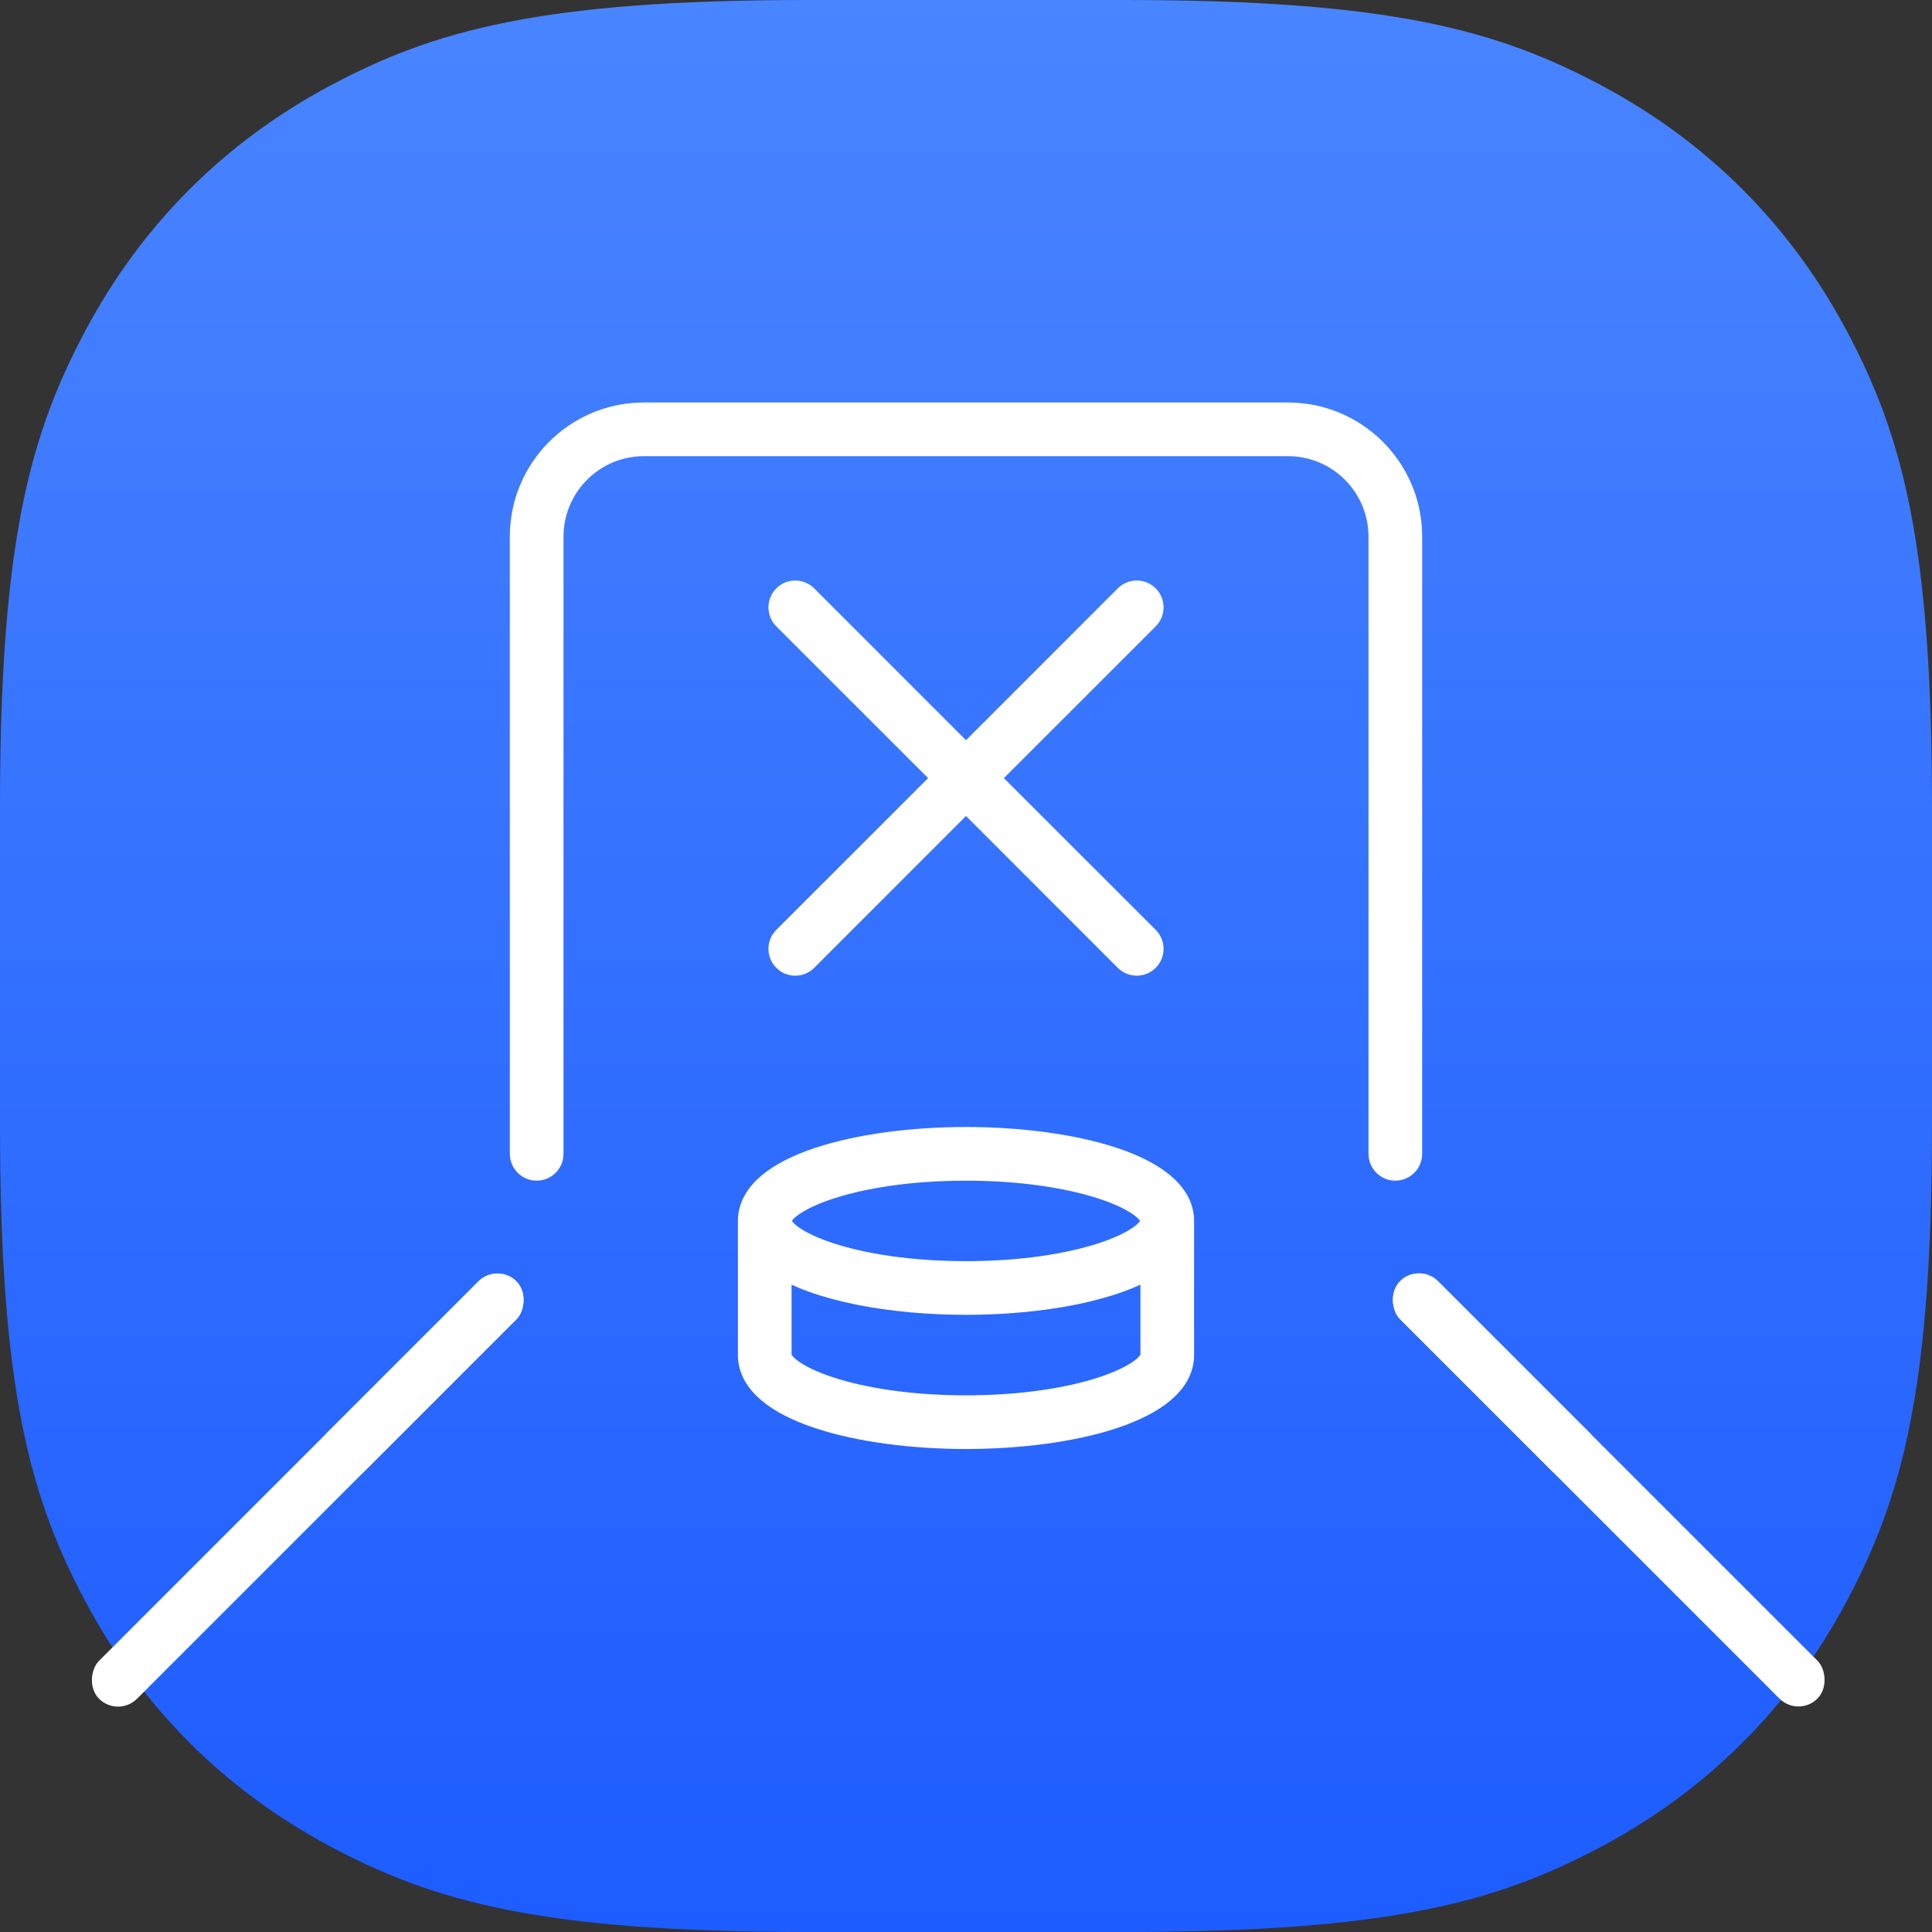 <svg height="36" viewBox="0 0 36 36" width="36" xmlns="http://www.w3.org/2000/svg" xmlns:xlink="http://www.w3.org/1999/xlink"><rect x="0" y="0" width="36" height="36" fill="#333333" stroke="none"/><linearGradient id="a" x1="50%" x2="50%" y1="0%" y2="99.768%"><stop offset="0" stop-color="#4985ff"/><stop offset="1" stop-color="#1d5cff"/></linearGradient><g fill="none" fill-rule="evenodd"><path d="m15.055 0h5.89c4.955 0 6.961.557 8.916 1.603 1.956 1.046 3.49 2.581 4.536 4.536 1.046 1.956 1.603 3.961 1.603 8.916v5.89c0 4.955-.557 6.961-1.603 8.916-1.046 1.956-2.581 3.49-4.536 4.536-1.956 1.046-3.961 1.603-8.916 1.603h-5.89c-4.955 0-6.961-.557-8.916-1.603-1.956-1.046-3.49-2.581-4.536-4.536-1.046-1.956-1.603-3.961-1.603-8.916v-5.89c0-4.955.557-6.961 1.603-8.916 1.046-1.956 2.581-3.49 4.536-4.536 1.956-1.046 3.961-1.603 8.916-1.603z" fill="url(#a)" fill-rule="nonzero"/><g fill="#fff" transform="translate(1.49 7.5)"><path d="m16.51 13.75c-1.988 0-4 .515-4 1.5v2.5c0 .985 2.012 1.5 4 1.5 1.988 0 4-.515 4-1.5v-2.5c0-.985-2.012-1.5-4-1.5zm0 .5c2.136 0 3.5.592 3.5 1s-1.364 1-3.5 1c-2.136 0-3.5-.592-3.5-1s1.364-1 3.5-1zm0 4.5c-2.136 0-3.5-.592-3.5-1v-1.736c.72.485 2.115.736 3.5.736s2.78-.251 3.5-.736v1.736c0 .408-1.364 1-3.5 1z" fill-rule="nonzero" stroke="#fff" stroke-width=".5"/><path d="m22.51 0c1.357 0 2.462 1.082 2.499 2.43l.001.07v11.5c0 .276-.224.5-.5.5-.276 0-.5-.224-.5-.5v-11.5c0-.81-.641-1.469-1.444-1.499l-.056-.001h-12c-.81 0-1.469.641-1.499 1.444l-.001.056v11.5c0 .276-.224.5-.5.5-.276 0-.5-.224-.5-.5v-11.5c0-1.357 1.082-2.462 2.43-2.499l.07-.001z" fill-rule="nonzero"/><path d="m13.682 3.464 2.828 2.829 2.828-2.829c.174-.174.443-.193.638-.058l.069.058c.195.195.195.512 0 .707l-2.829 2.828 2.829 2.828c.195.195.195.512 0 .707-.195.195-.512.195-.707 0l-2.828-2.829-2.828 2.829c-.174.174-.443.193-.638.058l-.069-.058c-.195-.195-.195-.512 0-.707l2.829-2.828-2.829-2.828c-.195-.195-.195-.512 0-.707.195-.195.512-.195.707 0z"/><rect height="5" rx=".5" transform="matrix(.707 .707 -.707 .707 14.695 .815)" width="1" x="5.864" y="15.646"/><rect height="5" rx=".5" transform="matrix(-.707 .707 .707 .707 32.175 -13.327)" width="1" x="25.864" y="15.646"/><rect height="11" rx=".5" transform="matrix(.707 .707 -.707 .707 15.574 2.936)" width="1" x="3.743" y="14.768"/><rect height="11" rx=".5" transform="matrix(-.707 .707 .707 .707 34.296 -14.206)" width="1" x="27.985" y="14.768"/></g></g></svg>